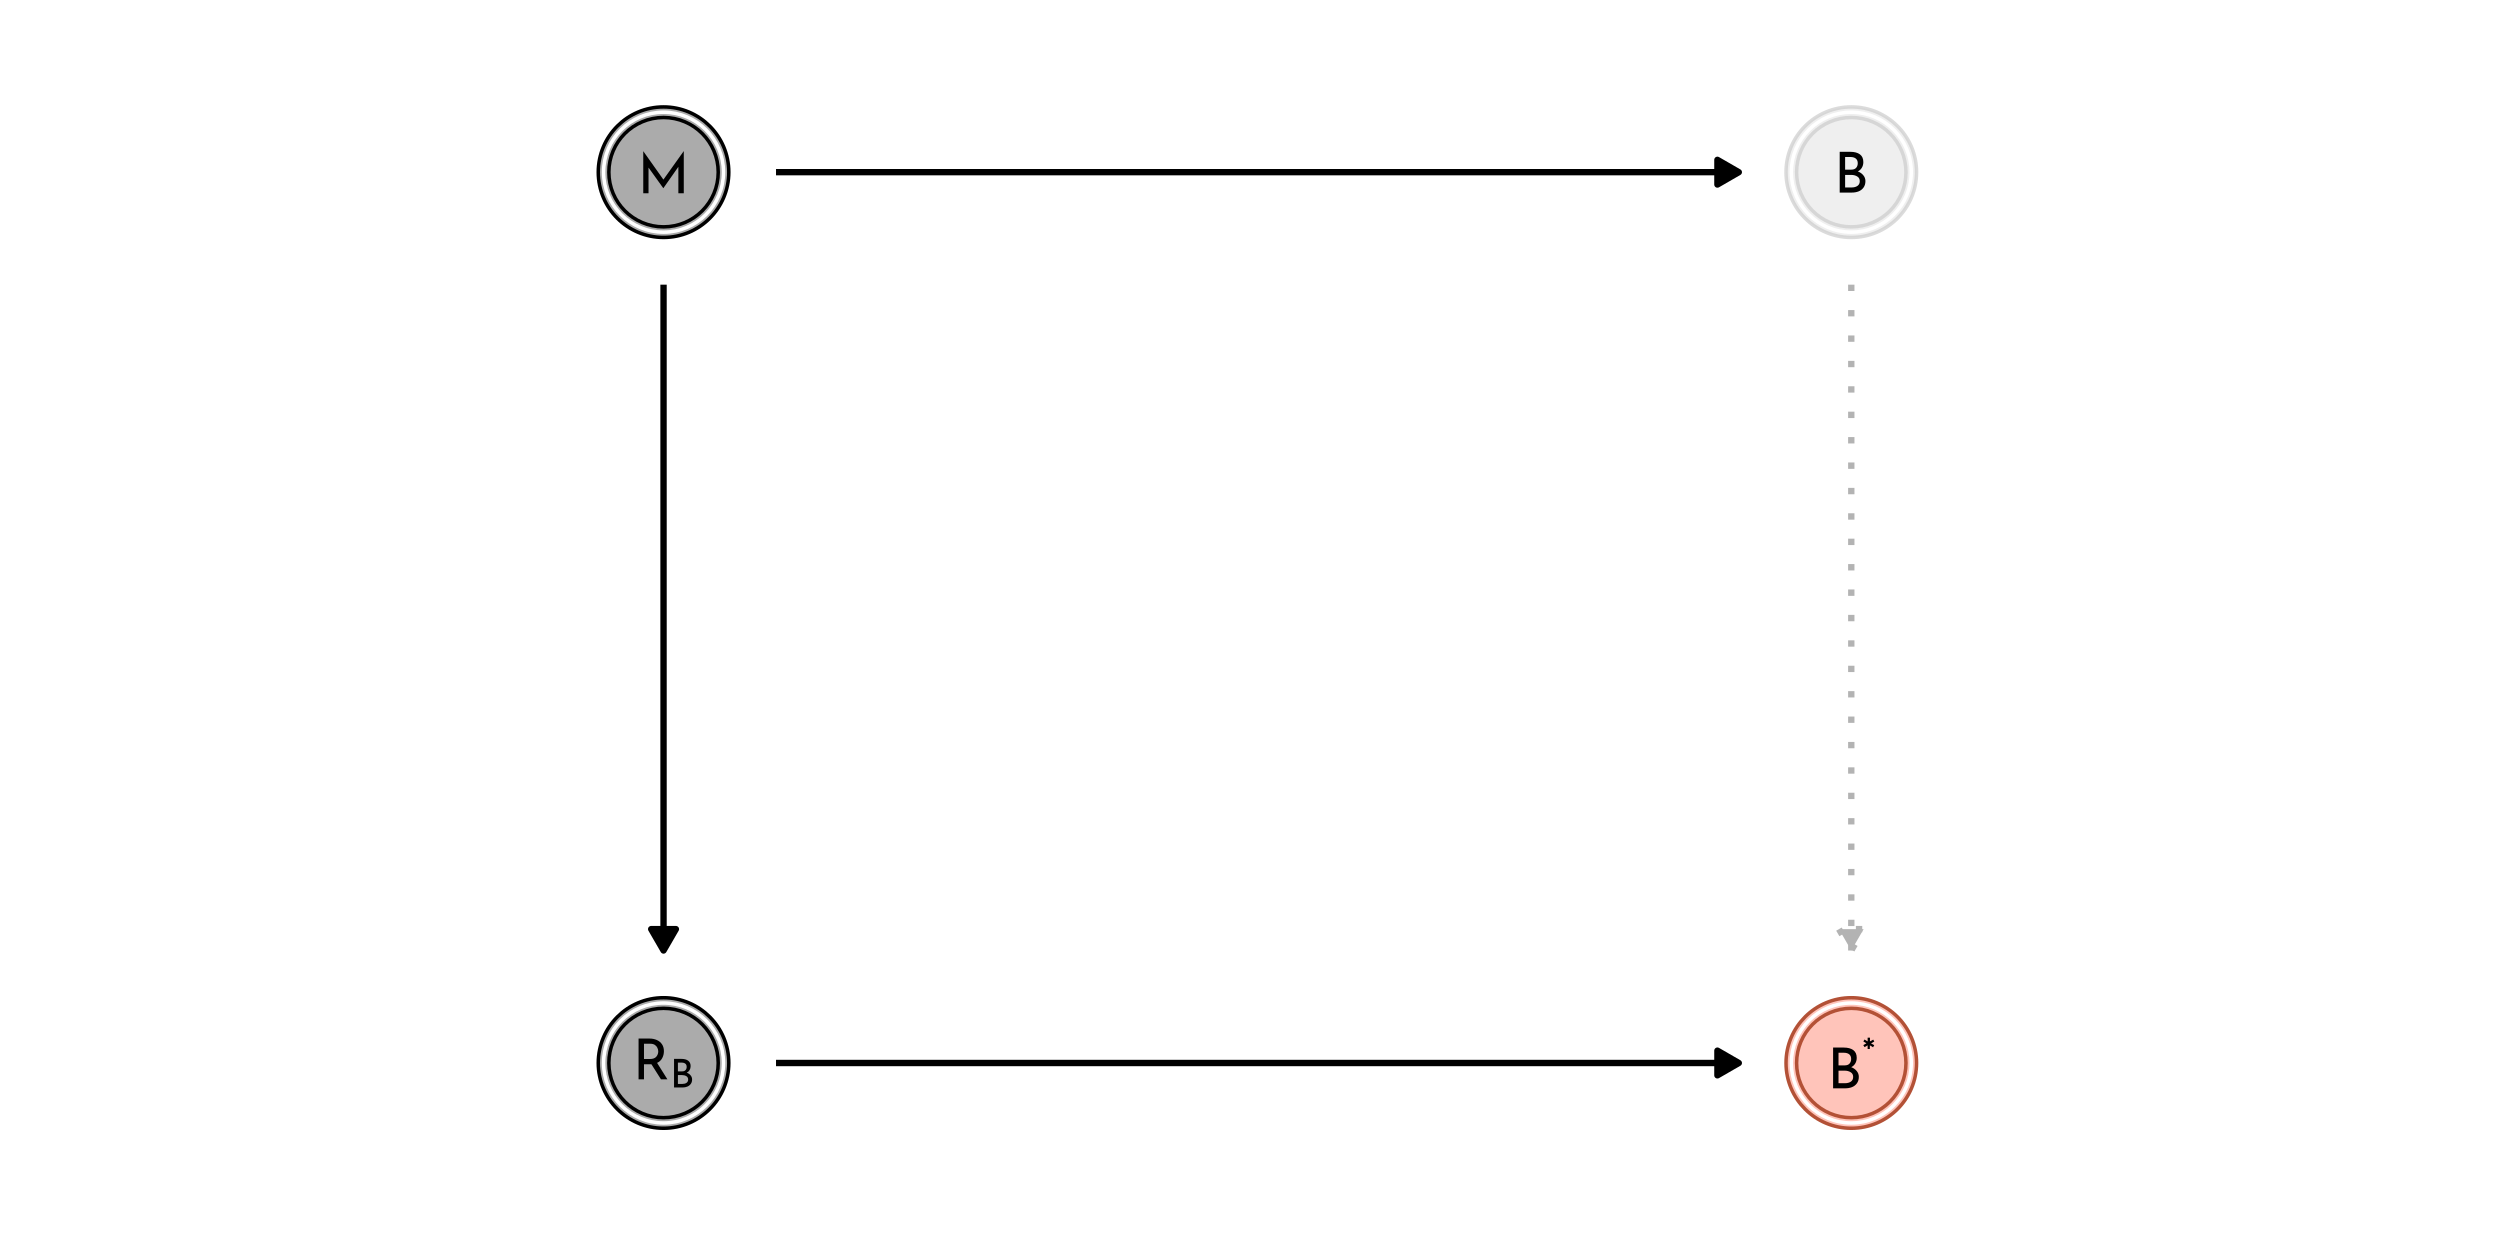 <?xml version="1.0" encoding="UTF-8"?>
<svg xmlns="http://www.w3.org/2000/svg" xmlns:xlink="http://www.w3.org/1999/xlink" width="504pt" height="252pt" viewBox="0 0 504 252" version="1.1">
<defs>
<g>
<symbol overflow="visible" id="glyph0-0">
<path style="stroke:none;" d=""/>
</symbol>
<symbol overflow="visible" id="glyph0-1">
<path style="stroke:none;" d="M 4.844 -4.266 C 5.312 -4.086 5.68 -3.828 5.953 -3.484 C 6.234 -3.148 6.375 -2.758 6.375 -2.312 C 6.375 -1.789 6.242 -1.352 5.984 -1 C 5.734 -0.656 5.398 -0.398 4.984 -0.234 C 4.578 -0.078 4.125 0 3.625 0 L 1.188 0 L 1.188 -8.219 L 3.312 -8.219 C 4.156 -8.219 4.805 -8.047 5.266 -7.703 C 5.723 -7.359 5.953 -6.844 5.953 -6.156 C 5.953 -5.719 5.852 -5.336 5.656 -5.016 C 5.469 -4.691 5.195 -4.441 4.844 -4.266 Z M 2.281 -4.625 L 3.531 -4.625 C 3.957 -4.625 4.281 -4.742 4.5 -4.984 C 4.719 -5.234 4.828 -5.547 4.828 -5.922 C 4.828 -6.336 4.695 -6.648 4.438 -6.859 C 4.176 -7.066 3.816 -7.172 3.359 -7.172 L 2.281 -7.172 Z M 3.578 -1.031 C 4.055 -1.031 4.453 -1.133 4.766 -1.344 C 5.078 -1.562 5.234 -1.879 5.234 -2.297 C 5.234 -2.734 5.062 -3.051 4.719 -3.25 C 4.383 -3.457 3.977 -3.562 3.5 -3.562 L 2.281 -3.562 L 2.281 -1.031 Z M 3.578 -1.031 "/>
</symbol>
<symbol overflow="visible" id="glyph0-2">
<path style="stroke:none;" d="M 9.359 -8.484 L 9.359 0 L 8.266 0 L 8.266 -5.328 L 5.25 -1.031 L 5.219 -1.031 L 2.25 -5.172 L 2.25 0 L 1.188 0 L 1.188 -8.484 L 5.25 -2.75 L 9.344 -8.484 Z M 9.359 -8.484 "/>
</symbol>
<symbol overflow="visible" id="glyph0-3">
<path style="stroke:none;" d="M 5.703 0 L 3.781 -3.031 C 3.719 -3.031 3.625 -3.031 3.5 -3.031 L 2.281 -3.031 L 2.281 0 L 1.188 0 L 1.188 -8.219 L 3.375 -8.219 C 3.938 -8.219 4.438 -8.117 4.875 -7.922 C 5.32 -7.723 5.672 -7.43 5.922 -7.047 C 6.172 -6.672 6.297 -6.211 6.297 -5.672 C 6.297 -5.16 6.18 -4.691 5.953 -4.266 C 5.734 -3.848 5.391 -3.531 4.922 -3.312 L 7 0 Z M 3.484 -4.094 C 4.078 -4.094 4.504 -4.25 4.766 -4.562 C 5.023 -4.875 5.156 -5.227 5.156 -5.625 C 5.156 -5.875 5.098 -6.113 4.984 -6.344 C 4.879 -6.582 4.707 -6.781 4.469 -6.938 C 4.227 -7.094 3.926 -7.172 3.562 -7.172 L 2.281 -7.172 L 2.281 -4.094 Z M 3.484 -4.094 "/>
</symbol>
<symbol overflow="visible" id="glyph1-0">
<path style="stroke:none;" d=""/>
</symbol>
<symbol overflow="visible" id="glyph1-1">
<path style="stroke:none;" d="M 3.391 -2.984 C 3.723 -2.859 3.984 -2.676 4.172 -2.438 C 4.367 -2.207 4.469 -1.938 4.469 -1.625 C 4.469 -1.25 4.375 -0.941 4.188 -0.703 C 4.008 -0.461 3.773 -0.285 3.484 -0.172 C 3.203 -0.055 2.891 0 2.547 0 L 0.828 0 L 0.828 -5.766 L 2.312 -5.766 C 2.906 -5.766 3.363 -5.641 3.688 -5.391 C 4.008 -5.148 4.172 -4.789 4.172 -4.312 C 4.172 -4.008 4.102 -3.742 3.969 -3.516 C 3.832 -3.285 3.641 -3.109 3.391 -2.984 Z M 1.609 -3.25 L 2.484 -3.25 C 2.773 -3.25 2.992 -3.332 3.141 -3.5 C 3.297 -3.664 3.375 -3.883 3.375 -4.156 C 3.375 -4.445 3.285 -4.66 3.109 -4.797 C 2.93 -4.941 2.676 -5.016 2.344 -5.016 L 1.609 -5.016 Z M 2.516 -0.719 C 2.848 -0.719 3.125 -0.789 3.344 -0.938 C 3.562 -1.094 3.672 -1.316 3.672 -1.609 C 3.672 -1.91 3.551 -2.133 3.312 -2.281 C 3.07 -2.426 2.785 -2.5 2.453 -2.5 L 1.609 -2.5 L 1.609 -0.719 Z M 2.516 -0.719 "/>
</symbol>
<symbol overflow="visible" id="glyph1-2">
<path style="stroke:none;" d="M 0.484 -3.828 L 0.234 -4.234 C 0.273 -4.254 0.398 -4.328 0.609 -4.453 L 0.875 -4.594 L 0.25 -4.969 L 0.469 -5.359 C 0.75 -5.18 0.961 -5.055 1.109 -4.984 L 1.109 -5.734 L 1.578 -5.734 L 1.578 -4.984 L 2.234 -5.344 L 2.453 -4.969 L 1.797 -4.578 L 2.438 -4.219 L 2.203 -3.797 L 1.562 -4.188 L 1.547 -3.453 L 1.109 -3.453 L 1.109 -4.188 Z M 0.484 -3.828 "/>
</symbol>
</g>
</defs>
<g id="surface584">
<rect x="0" y="0" width="504" height="252" style="fill:rgb(100%,100%,100%);fill-opacity:1;stroke:none;"/>
<path style="fill:none;stroke-width:1.28;stroke-linecap:butt;stroke-linejoin:round;stroke:rgb(70.196%,70.196%,70.196%);stroke-opacity:1;stroke-dasharray:1.28,3.841;stroke-miterlimit:1;" d="M 373.219 57.391 L 373.219 191.621 "/>
<path style="fill-rule:nonzero;fill:rgb(70.196%,70.196%,70.196%);fill-opacity:1;stroke-width:1.28;stroke-linecap:butt;stroke-linejoin:round;stroke:rgb(70.196%,70.196%,70.196%);stroke-opacity:1;stroke-dasharray:1.28,3.841;stroke-miterlimit:1;" d="M 370.73 187.309 L 373.219 191.621 L 375.711 187.309 Z M 370.73 187.309 "/>
<path style="fill:none;stroke-width:1.28;stroke-linecap:butt;stroke-linejoin:round;stroke:rgb(0%,0%,0%);stroke-opacity:1;stroke-miterlimit:1;" d="M 156.445 34.711 L 350.543 34.711 "/>
<path style="fill-rule:nonzero;fill:rgb(0%,0%,0%);fill-opacity:1;stroke-width:1.28;stroke-linecap:butt;stroke-linejoin:round;stroke:rgb(0%,0%,0%);stroke-opacity:1;stroke-miterlimit:1;" d="M 346.23 37.203 L 350.543 34.711 L 346.23 32.223 Z M 346.23 37.203 "/>
<path style="fill:none;stroke-width:1.28;stroke-linecap:butt;stroke-linejoin:round;stroke:rgb(0%,0%,0%);stroke-opacity:1;stroke-miterlimit:1;" d="M 133.77 57.391 L 133.77 191.621 "/>
<path style="fill-rule:nonzero;fill:rgb(0%,0%,0%);fill-opacity:1;stroke-width:1.28;stroke-linecap:butt;stroke-linejoin:round;stroke:rgb(0%,0%,0%);stroke-opacity:1;stroke-miterlimit:1;" d="M 131.277 187.309 L 133.77 191.621 L 136.262 187.309 Z M 131.277 187.309 "/>
<path style="fill:none;stroke-width:1.28;stroke-linecap:butt;stroke-linejoin:round;stroke:rgb(0%,0%,0%);stroke-opacity:1;stroke-miterlimit:1;" d="M 156.445 214.301 L 350.543 214.301 "/>
<path style="fill-rule:nonzero;fill:rgb(0%,0%,0%);fill-opacity:1;stroke-width:1.28;stroke-linecap:butt;stroke-linejoin:round;stroke:rgb(0%,0%,0%);stroke-opacity:1;stroke-miterlimit:1;" d="M 346.23 216.789 L 350.543 214.301 L 346.23 211.809 Z M 346.23 216.789 "/>
<path style="fill-rule:nonzero;fill:rgb(93.725%,93.725%,93.725%);fill-opacity:1;stroke-width:0.709;stroke-linecap:round;stroke-linejoin:round;stroke:rgb(80%,80%,80%);stroke-opacity:0.702;stroke-miterlimit:10;" d="M 386.379 34.711 C 386.379 41.98 380.488 47.871 373.219 47.871 C 365.953 47.871 360.062 41.98 360.062 34.711 C 360.062 27.445 365.953 21.555 373.219 21.555 C 380.488 21.555 386.379 27.445 386.379 34.711 "/>
<path style="fill-rule:nonzero;fill:rgb(67.059%,67.059%,67.059%);fill-opacity:1;stroke-width:0.709;stroke-linecap:round;stroke-linejoin:round;stroke:rgb(0%,0%,0%);stroke-opacity:1;stroke-miterlimit:10;" d="M 146.926 34.711 C 146.926 41.98 141.035 47.871 133.77 47.871 C 126.504 47.871 120.609 41.98 120.609 34.711 C 120.609 27.445 126.504 21.555 133.77 21.555 C 141.035 21.555 146.926 27.445 146.926 34.711 "/>
<path style="fill-rule:nonzero;fill:rgb(67.059%,67.059%,67.059%);fill-opacity:1;stroke-width:0.709;stroke-linecap:round;stroke-linejoin:round;stroke:rgb(0%,0%,0%);stroke-opacity:1;stroke-miterlimit:10;" d="M 146.926 214.301 C 146.926 221.566 141.035 227.457 133.77 227.457 C 126.504 227.457 120.609 221.566 120.609 214.301 C 120.609 207.031 126.504 201.141 133.77 201.141 C 141.035 201.141 146.926 207.031 146.926 214.301 "/>
<path style="fill-rule:nonzero;fill:rgb(100%,76.863%,72.941%);fill-opacity:1;stroke-width:0.709;stroke-linecap:round;stroke-linejoin:round;stroke:rgb(70.196%,31.765%,21.176%);stroke-opacity:1;stroke-miterlimit:10;" d="M 386.379 214.301 C 386.379 221.566 380.488 227.457 373.219 227.457 C 365.953 227.457 360.062 221.566 360.062 214.301 C 360.062 207.031 365.953 201.141 373.219 201.141 C 380.488 201.141 386.379 207.031 386.379 214.301 "/>
<path style="fill-rule:nonzero;fill:rgb(93.725%,93.725%,93.725%);fill-opacity:1;stroke-width:0.709;stroke-linecap:round;stroke-linejoin:round;stroke:rgb(100%,100%,100%);stroke-opacity:1;stroke-miterlimit:10;" d="M 385.312 34.711 C 385.312 41.391 379.898 46.805 373.219 46.805 C 366.543 46.805 361.129 41.391 361.129 34.711 C 361.129 28.035 366.543 22.621 373.219 22.621 C 379.898 22.621 385.312 28.035 385.312 34.711 "/>
<path style="fill-rule:nonzero;fill:rgb(67.059%,67.059%,67.059%);fill-opacity:1;stroke-width:0.709;stroke-linecap:round;stroke-linejoin:round;stroke:rgb(100%,100%,100%);stroke-opacity:1;stroke-miterlimit:10;" d="M 145.859 34.711 C 145.859 41.391 140.445 46.805 133.77 46.805 C 127.09 46.805 121.68 41.391 121.68 34.711 C 121.68 28.035 127.09 22.621 133.77 22.621 C 140.445 22.621 145.859 28.035 145.859 34.711 "/>
<path style="fill-rule:nonzero;fill:rgb(67.059%,67.059%,67.059%);fill-opacity:1;stroke-width:0.709;stroke-linecap:round;stroke-linejoin:round;stroke:rgb(100%,100%,100%);stroke-opacity:1;stroke-miterlimit:10;" d="M 145.859 214.301 C 145.859 220.977 140.445 226.391 133.77 226.391 C 127.09 226.391 121.68 220.977 121.68 214.301 C 121.68 207.621 127.09 202.207 133.77 202.207 C 140.445 202.207 145.859 207.621 145.859 214.301 "/>
<path style="fill-rule:nonzero;fill:rgb(100%,76.863%,72.941%);fill-opacity:1;stroke-width:0.709;stroke-linecap:round;stroke-linejoin:round;stroke:rgb(100%,100%,100%);stroke-opacity:1;stroke-miterlimit:10;" d="M 385.312 214.301 C 385.312 220.977 379.898 226.391 373.219 226.391 C 366.543 226.391 361.129 220.977 361.129 214.301 C 361.129 207.621 366.543 202.207 373.219 202.207 C 379.898 202.207 385.312 207.621 385.312 214.301 "/>
<path style="fill-rule:nonzero;fill:rgb(93.725%,93.725%,93.725%);fill-opacity:1;stroke-width:0.709;stroke-linecap:round;stroke-linejoin:round;stroke:rgb(80%,80%,80%);stroke-opacity:0.702;stroke-miterlimit:10;" d="M 384.242 34.711 C 384.242 40.801 379.309 45.734 373.219 45.734 C 367.133 45.734 362.195 40.801 362.195 34.711 C 362.195 28.625 367.133 23.688 373.219 23.688 C 379.309 23.688 384.242 28.625 384.242 34.711 "/>
<path style="fill-rule:nonzero;fill:rgb(67.059%,67.059%,67.059%);fill-opacity:1;stroke-width:0.709;stroke-linecap:round;stroke-linejoin:round;stroke:rgb(0%,0%,0%);stroke-opacity:1;stroke-miterlimit:10;" d="M 144.793 34.711 C 144.793 40.801 139.859 45.734 133.77 45.734 C 127.68 45.734 122.746 40.801 122.746 34.711 C 122.746 28.625 127.68 23.688 133.77 23.688 C 139.859 23.688 144.793 28.625 144.793 34.711 "/>
<path style="fill-rule:nonzero;fill:rgb(67.059%,67.059%,67.059%);fill-opacity:1;stroke-width:0.709;stroke-linecap:round;stroke-linejoin:round;stroke:rgb(0%,0%,0%);stroke-opacity:1;stroke-miterlimit:10;" d="M 144.793 214.301 C 144.793 220.387 139.859 225.324 133.77 225.324 C 127.68 225.324 122.746 220.387 122.746 214.301 C 122.746 208.211 127.68 203.277 133.77 203.277 C 139.859 203.277 144.793 208.211 144.793 214.301 "/>
<path style="fill-rule:nonzero;fill:rgb(100%,76.863%,72.941%);fill-opacity:1;stroke-width:0.709;stroke-linecap:round;stroke-linejoin:round;stroke:rgb(70.196%,31.765%,21.176%);stroke-opacity:1;stroke-miterlimit:10;" d="M 384.242 214.301 C 384.242 220.387 379.309 225.324 373.219 225.324 C 367.133 225.324 362.195 220.387 362.195 214.301 C 362.195 208.211 367.133 203.277 373.219 203.277 C 379.309 203.277 384.242 208.211 384.242 214.301 "/>
<g style="fill:rgb(0%,0%,0%);fill-opacity:1;">
  <use xlink:href="#glyph0-1" x="369.695" y="38.824"/>
</g>
<g style="fill:rgb(0%,0%,0%);fill-opacity:1;">
  <use xlink:href="#glyph0-2" x="128.492" y="38.957"/>
</g>
<g style="fill:rgb(0%,0%,0%);fill-opacity:1;">
  <use xlink:href="#glyph0-3" x="127.547" y="217.59"/>
</g>
<g style="fill:rgb(0%,0%,0%);fill-opacity:1;">
  <use xlink:href="#glyph1-1" x="135.059" y="219.238"/>
</g>
<g style="fill:rgb(0%,0%,0%);fill-opacity:1;">
  <use xlink:href="#glyph0-1" x="368.363" y="219.406"/>
</g>
<g style="fill:rgb(0%,0%,0%);fill-opacity:1;">
  <use xlink:href="#glyph1-2" x="375.406" y="214.93"/>
</g>
</g>
</svg>
